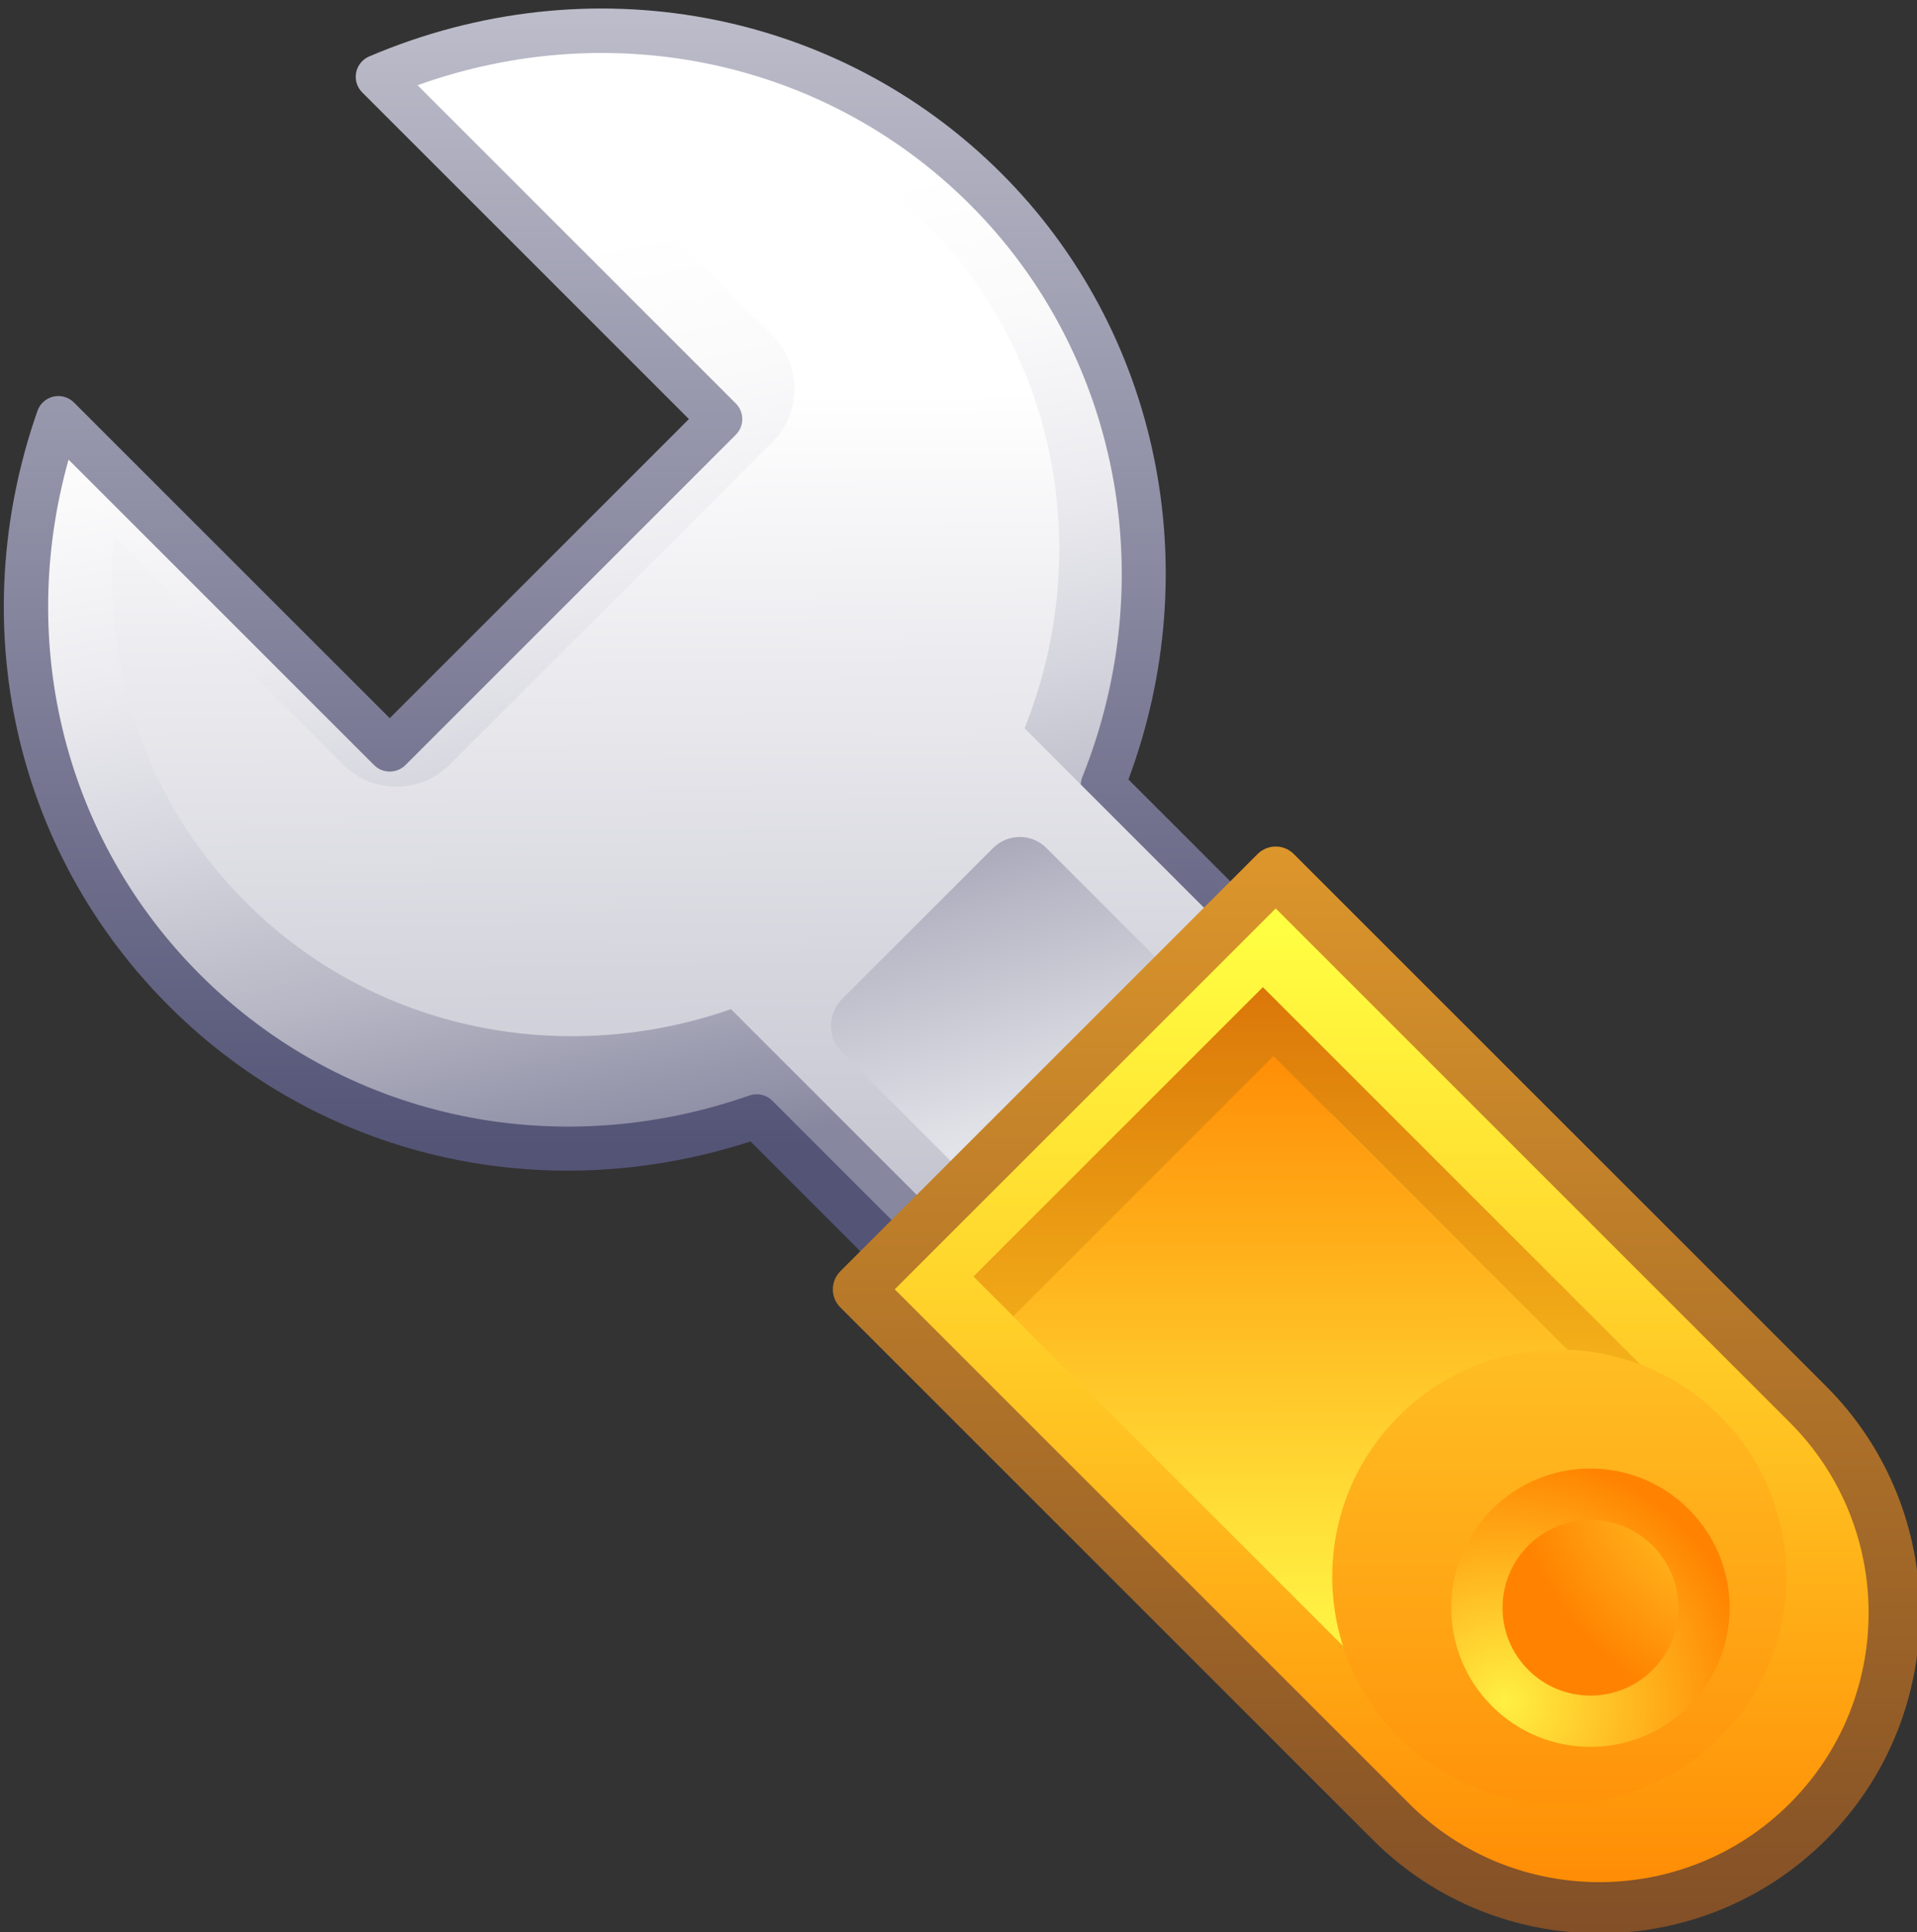 <?xml version="1.0" encoding="UTF-8" standalone="no"?>
<!-- Created with Inkscape (http://www.inkscape.org/) -->
<svg
   xmlns:a="http://ns.adobe.com/AdobeSVGViewerExtensions/3.0/"
   xmlns:svg="http://www.w3.org/2000/svg"
   xmlns="http://www.w3.org/2000/svg"
   xmlns:xlink="http://www.w3.org/1999/xlink"
   version="1.0"
   width="125"
   height="126"
   viewBox="0.378 -0.411 125 126"
   id="svg1"
   xml:space="preserve"
   style="overflow:visible"><rect x="0.378" y="-0.411" width="125" height="126" fill="#333333" stroke="none"/><defs
   id="defs257"><linearGradient
   x1="51.968"
   y1="98.746"
   x2="43.654"
   y2="71.244"
   id="XMLID_11_"
   gradientUnits="userSpaceOnUse">
					<stop
   id="stop131"
   style="stop-color:#ffffff;stop-opacity:1"
   offset="0" />

					<stop
   id="stop133"
   style="stop-color:#f6f6f8;stop-opacity:1"
   offset="0.147" />

					<stop
   id="stop135"
   style="stop-color:#dfdfe6;stop-opacity:1"
   offset="0.382" />

					<stop
   id="stop137"
   style="stop-color:#b9b9c7;stop-opacity:1"
   offset="0.675" />

					<stop
   id="stop139"
   style="stop-color:#87879f;stop-opacity:1"
   offset="1" />

				</linearGradient><linearGradient
   x1="31.775"
   y1="59.921"
   x2="32.56"
   y2="162.325"
   id="XMLID_10_"
   gradientUnits="userSpaceOnUse">
					<stop
   id="stop122"
   style="stop-color:#ffffff;stop-opacity:1"
   offset="0" />

					<stop
   id="stop124"
   style="stop-color:#545477;stop-opacity:1"
   offset="1" />

				</linearGradient><linearGradient
   x1="33.332"
   y1="10.305"
   x2="33.332"
   y2="91.408"
   id="XMLID_9_"
   gradientUnits="userSpaceOnUse">
					<stop
   id="stop113"
   style="stop-color:#ffffff;stop-opacity:1"
   offset="0" />

					<stop
   id="stop115"
   style="stop-color:#545477;stop-opacity:1"
   offset="1" />

				</linearGradient><linearGradient
   x1="27.198"
   y1="51.624"
   x2="35.216"
   y2="90.618"
   id="XMLID_8_"
   gradientUnits="userSpaceOnUse">
					<stop
   id="stop92"
   style="stop-color:#ffffff;stop-opacity:1"
   offset="0" />

					<stop
   id="stop94"
   style="stop-color:#fafafb;stop-opacity:1"
   offset="0.167" />

					<stop
   id="stop96"
   style="stop-color:#ededf1;stop-opacity:1"
   offset="0.354" />

					<stop
   id="stop98"
   style="stop-color:#d6d6df;stop-opacity:1"
   offset="0.551" />

					<stop
   id="stop100"
   style="stop-color:#b7b7c5;stop-opacity:1"
   offset="0.755" />

					<stop
   id="stop102"
   style="stop-color:#8f8fa6;stop-opacity:1"
   offset="0.962" />

					<stop
   id="stop104"
   style="stop-color:#87879f;stop-opacity:1"
   offset="1" />

				</linearGradient><radialGradient
   cx="-1847.93"
   cy="3778.9"
   r="12.426"
   fx="-1847.93"
   fy="3778.9"
   id="XMLID_18_"
   gradientUnits="userSpaceOnUse"
   gradientTransform="matrix(0.707,0.707,-0.707,0.707,4056.03,-1260.95)">
					<stop
   id="stop239"
   style="stop-color:#fff042;stop-opacity:1"
   offset="0" />

					<stop
   id="stop241"
   style="stop-color:#ff8300;stop-opacity:1"
   offset="1" />

					<a:midPointStop
   id="midPointStop243"
   style="stop-color:#FFF042"
   offset="0" />

					<a:midPointStop
   id="midPointStop245"
   style="stop-color:#FFF042"
   offset="0.5" />

					<a:midPointStop
   id="midPointStop247"
   style="stop-color:#FF8300"
   offset="1" />

				</radialGradient><radialGradient
   cx="-1848.89"
   cy="3795.78"
   r="10.854"
   fx="-1848.89"
   fy="3795.78"
   id="XMLID_17_"
   gradientUnits="userSpaceOnUse"
   gradientTransform="matrix(0.707,0.707,-0.707,0.707,4056.03,-1260.95)">
					<stop
   id="stop224"
   style="stop-color:#fff042;stop-opacity:1"
   offset="0" />

					<stop
   id="stop226"
   style="stop-color:#ff8300;stop-opacity:1"
   offset="1" />

					<a:midPointStop
   id="midPointStop228"
   style="stop-color:#FFF042"
   offset="0" />

					<a:midPointStop
   id="midPointStop230"
   style="stop-color:#FFF042"
   offset="0.5" />

					<a:midPointStop
   id="midPointStop232"
   style="stop-color:#FF8300"
   offset="1" />

				</radialGradient><linearGradient
   x1="67.614"
   y1="77.2"
   x2="67.614"
   y2="127.211"
   id="XMLID_16_"
   gradientUnits="userSpaceOnUse">
					<stop
   id="stop209"
   style="stop-color:#fff042;stop-opacity:1"
   offset="0" />

					<stop
   id="stop211"
   style="stop-color:#ff8300;stop-opacity:1"
   offset="1" />

					<a:midPointStop
   id="midPointStop213"
   style="stop-color:#FFF042"
   offset="0" />

					<a:midPointStop
   id="midPointStop215"
   style="stop-color:#FFF042"
   offset="0.5" />

					<a:midPointStop
   id="midPointStop217"
   style="stop-color:#FF8300"
   offset="1" />

				</linearGradient><linearGradient
   x1="60.141"
   y1="111.697"
   x2="60.12"
   y2="84.805"
   id="XMLID_15_"
   gradientUnits="userSpaceOnUse">
					<stop
   id="stop194"
   style="stop-color:#fff042;stop-opacity:1"
   offset="0" />

					<stop
   id="stop196"
   style="stop-color:#ff8300;stop-opacity:1"
   offset="1" />

					<a:midPointStop
   id="midPointStop198"
   style="stop-color:#FFF042"
   offset="0" />

					<a:midPointStop
   id="midPointStop200"
   style="stop-color:#FFF042"
   offset="0.5" />

					<a:midPointStop
   id="midPointStop202"
   style="stop-color:#FF8300"
   offset="1" />

				</linearGradient><linearGradient
   x1="59.27"
   y1="108.168"
   x2="59.27"
   y2="75.704"
   id="XMLID_14_"
   gradientUnits="userSpaceOnUse">
					<stop
   id="stop179"
   style="stop-color:#ffca21;stop-opacity:1"
   offset="0" />

					<stop
   id="stop181"
   style="stop-color:#cd5800;stop-opacity:1"
   offset="1" />

					<a:midPointStop
   id="midPointStop183"
   style="stop-color:#FFCA21"
   offset="0" />

					<a:midPointStop
   id="midPointStop185"
   style="stop-color:#FFCA21"
   offset="0.5" />

					<a:midPointStop
   id="midPointStop187"
   style="stop-color:#CD5800"
   offset="1" />

				</linearGradient><linearGradient
   x1="59.819"
   y1="132.788"
   x2="59.819"
   y2="77.71"
   id="XMLID_13_"
   gradientUnits="userSpaceOnUse">
					<stop
   id="stop164"
   style="stop-color:#744426;stop-opacity:1"
   offset="0" />

					<stop
   id="stop166"
   style="stop-color:#de972b;stop-opacity:1"
   offset="1" />

					<a:midPointStop
   id="midPointStop168"
   style="stop-color:#744426"
   offset="0" />

					<a:midPointStop
   id="midPointStop170"
   style="stop-color:#744426"
   offset="0.5" />

					<a:midPointStop
   id="midPointStop172"
   style="stop-color:#DE972B"
   offset="1" />

				</linearGradient><linearGradient
   x1="59.658"
   y1="81.635"
   x2="59.658"
   y2="126.958"
   id="XMLID_12_"
   gradientUnits="userSpaceOnUse">
					<stop
   id="stop149"
   style="stop-color:#ffff42;stop-opacity:1"
   offset="0" />

					<stop
   id="stop151"
   style="stop-color:#ff8300;stop-opacity:1"
   offset="1" />

					<a:midPointStop
   id="midPointStop153"
   style="stop-color:#FFFF42"
   offset="0" />

					<a:midPointStop
   id="midPointStop155"
   style="stop-color:#FFFF42"
   offset="0.5" />

					<a:midPointStop
   id="midPointStop157"
   style="stop-color:#FF8300"
   offset="1" />

				</linearGradient>
		
		
	<linearGradient
   x1="75.393"
   y1="82.645"
   x2="54.015"
   y2="81.499"
   id="linearGradient1508"
   xlink:href="#XMLID_1_"
   gradientUnits="userSpaceOnUse" />
<linearGradient
   x1="89.023"
   y1="104.07"
   x2="60.771"
   y2="61.31"
   id="linearGradient1509"
   xlink:href="#XMLID_2_"
   gradientUnits="userSpaceOnUse" />
<linearGradient
   x1="70.875"
   y1="26.533"
   x2="67.821"
   y2="88.005"
   id="linearGradient1510"
   xlink:href="#XMLID_3_"
   gradientUnits="userSpaceOnUse" />
<linearGradient
   x1="69.877"
   y1="73.993"
   x2="69.877"
   y2="4.122"
   id="linearGradient1511"
   xlink:href="#XMLID_4_"
   gradientUnits="userSpaceOnUse" />
<linearGradient
   x1="69.877"
   y1="44.162"
   x2="71.404"
   y2="123.193"
   id="linearGradient1512"
   xlink:href="#XMLID_5_"
   gradientUnits="userSpaceOnUse" />
<linearGradient
   x1="69.05"
   y1="28.465"
   x2="70.568"
   y2="65.677"
   id="linearGradient1513"
   xlink:href="#XMLID_6_"
   gradientUnits="userSpaceOnUse" />
<linearGradient
   x1="65.359"
   y1="26.551"
   x2="64.596"
   y2="51.749"
   id="linearGradient1514"
   xlink:href="#XMLID_7_"
   gradientUnits="userSpaceOnUse" />
<linearGradient
   x1="27.198"
   y1="51.624"
   x2="35.216"
   y2="90.618"
   id="linearGradient1515"
   xlink:href="#XMLID_8_"
   gradientUnits="userSpaceOnUse" />
<linearGradient
   x1="33.332"
   y1="10.305"
   x2="33.332"
   y2="91.408"
   id="linearGradient1516"
   xlink:href="#XMLID_9_"
   gradientUnits="userSpaceOnUse" />
<linearGradient
   x1="31.775"
   y1="59.921"
   x2="32.56"
   y2="162.325"
   id="linearGradient1517"
   xlink:href="#XMLID_10_"
   gradientUnits="userSpaceOnUse"
   gradientTransform="translate(0,-1.335)" />
<linearGradient
   x1="51.968"
   y1="98.746"
   x2="43.654"
   y2="71.244"
   id="linearGradient1518"
   xlink:href="#XMLID_11_"
   gradientUnits="userSpaceOnUse" />
<linearGradient
   x1="59.658"
   y1="81.635"
   x2="59.658"
   y2="126.958"
   id="linearGradient1519"
   xlink:href="#XMLID_12_"
   gradientUnits="userSpaceOnUse" />
<linearGradient
   x1="59.819"
   y1="132.788"
   x2="59.819"
   y2="77.71"
   id="linearGradient1520"
   xlink:href="#XMLID_13_"
   gradientUnits="userSpaceOnUse" />
<linearGradient
   x1="59.27"
   y1="108.168"
   x2="59.27"
   y2="75.704"
   id="linearGradient1521"
   xlink:href="#XMLID_14_"
   gradientUnits="userSpaceOnUse" />
<linearGradient
   x1="60.141"
   y1="111.697"
   x2="60.12"
   y2="84.805"
   id="linearGradient1522"
   xlink:href="#XMLID_15_"
   gradientUnits="userSpaceOnUse" />
<linearGradient
   x1="67.614"
   y1="77.2"
   x2="67.614"
   y2="127.211"
   id="linearGradient1523"
   xlink:href="#XMLID_16_"
   gradientUnits="userSpaceOnUse" />
<radialGradient
   cx="-1848.89"
   cy="3795.78"
   r="10.854"
   fx="-1848.89"
   fy="3795.78"
   id="radialGradient1524"
   xlink:href="#XMLID_17_"
   gradientUnits="userSpaceOnUse"
   gradientTransform="matrix(0.707,0.707,-0.707,0.707,4056.03,-1260.95)" />
<radialGradient
   cx="-1847.93"
   cy="3778.9"
   r="12.426"
   fx="-1847.93"
   fy="3778.9"
   id="radialGradient1525"
   xlink:href="#XMLID_18_"
   gradientUnits="userSpaceOnUse"
   gradientTransform="matrix(0.707,0.707,-0.707,0.707,4056.03,-1260.95)" />
<linearGradient
   x1="27.198"
   y1="51.624"
   x2="35.216"
   y2="90.618"
   id="linearGradient2670"
   xlink:href="#XMLID_8_"
   gradientUnits="userSpaceOnUse"
   gradientTransform="translate(-15.215,-22.551)" /><linearGradient
   x1="33.332"
   y1="10.305"
   x2="33.332"
   y2="91.408"
   id="linearGradient2672"
   xlink:href="#XMLID_9_"
   gradientUnits="userSpaceOnUse"
   gradientTransform="translate(-15.215,-22.551)" /><linearGradient
   x1="31.775"
   y1="59.921"
   x2="32.56"
   y2="162.325"
   id="linearGradient2674"
   xlink:href="#XMLID_10_"
   gradientUnits="userSpaceOnUse"
   gradientTransform="translate(-15.215,-23.885)" /><linearGradient
   x1="51.968"
   y1="98.746"
   x2="43.654"
   y2="71.244"
   id="linearGradient2676"
   xlink:href="#XMLID_11_"
   gradientUnits="userSpaceOnUse"
   gradientTransform="translate(-15.215,-22.551)" /><linearGradient
   x1="59.658"
   y1="81.635"
   x2="59.658"
   y2="126.958"
   id="linearGradient2678"
   xlink:href="#XMLID_12_"
   gradientUnits="userSpaceOnUse" /><linearGradient
   x1="59.819"
   y1="132.788"
   x2="59.819"
   y2="77.71"
   id="linearGradient2680"
   xlink:href="#XMLID_13_"
   gradientUnits="userSpaceOnUse" /><linearGradient
   x1="59.27"
   y1="108.168"
   x2="59.27"
   y2="75.704"
   id="linearGradient2682"
   xlink:href="#XMLID_14_"
   gradientUnits="userSpaceOnUse" /><linearGradient
   x1="60.141"
   y1="111.697"
   x2="60.12"
   y2="84.805"
   id="linearGradient2684"
   xlink:href="#XMLID_15_"
   gradientUnits="userSpaceOnUse" /><linearGradient
   x1="67.614"
   y1="77.2"
   x2="67.614"
   y2="127.211"
   id="linearGradient2686"
   xlink:href="#XMLID_16_"
   gradientUnits="userSpaceOnUse" /><radialGradient
   cx="-1848.89"
   cy="3795.78"
   r="10.854"
   fx="-1848.89"
   fy="3795.78"
   id="radialGradient2688"
   xlink:href="#XMLID_17_"
   gradientUnits="userSpaceOnUse"
   gradientTransform="matrix(0.707,0.707,-0.707,0.707,4056.03,-1260.95)" /><radialGradient
   cx="-1847.93"
   cy="3778.9"
   r="12.426"
   fx="-1847.93"
   fy="3778.9"
   id="radialGradient2690"
   xlink:href="#XMLID_18_"
   gradientUnits="userSpaceOnUse"
   gradientTransform="matrix(0.707,0.707,-0.707,0.707,4056.03,-1260.95)" /></defs>



	<g
   transform="matrix(1.499,0,0,1.499,0.621,-63.12)"
   id="g86">
			

			

		</g>

<g
   transform="matrix(1.499,0,0,1.499,23.504,-28.782)"
   id="g88">
				<linearGradient
   x1="27.198"
   y1="51.624"
   x2="35.216"
   y2="90.618"
   id="linearGradient2575"
   gradientUnits="userSpaceOnUse">
					<stop
   id="stop2577"
   style="stop-color:#ffffff;stop-opacity:1"
   offset="0" />

					<stop
   id="stop2579"
   style="stop-color:#fafafb;stop-opacity:1"
   offset="0.167" />

					<stop
   id="stop2581"
   style="stop-color:#ededf1;stop-opacity:1"
   offset="0.354" />

					<stop
   id="stop2583"
   style="stop-color:#d6d6df;stop-opacity:1"
   offset="0.551" />

					<stop
   id="stop2585"
   style="stop-color:#b7b7c5;stop-opacity:1"
   offset="0.755" />

					<stop
   id="stop2587"
   style="stop-color:#8f8fa6;stop-opacity:1"
   offset="0.962" />

					<stop
   id="stop2589"
   style="stop-color:#87879f;stop-opacity:1"
   offset="1" />

				</linearGradient>

				<path
   d="M 50.768,71.309 L 32.548,53.089 C 36.06,44.33 34.388,34.086 27.455,27.152 C 20.384,20.083 9.876,18.481 1.007,22.268 L 15.9,37.159 L 1.525,51.534 L -12.889,37.118 C -15.869,45.637 -14.064,55.35 -7.403,62.01 C -0.743,68.67 8.97,70.477 17.488,67.497 L 36.034,86.043 L 50.768,71.309 z"
   id="path107"
   style="fill:url(#linearGradient2670)" />

				<path
   d="M 4.546,52.206 L 16.735,40.018 L 14.888,38.171 L 2.7,50.359 L 4.546,52.206 z"
   id="path109"
   style="fill:none" />

				<linearGradient
   x1="33.332"
   y1="10.305"
   x2="33.332"
   y2="91.408"
   id="linearGradient2593"
   gradientUnits="userSpaceOnUse">
					<stop
   id="stop2595"
   style="stop-color:#ffffff;stop-opacity:1"
   offset="0" />

					<stop
   id="stop2597"
   style="stop-color:#545477;stop-opacity:1"
   offset="1" />

				</linearGradient>

				<path
   d="M 28.135,26.471 C 20.968,19.306 10.172,17.309 0.631,21.383 C 0.337,21.508 0.124,21.772 0.064,22.085 C 0.003,22.398 0.103,22.722 0.329,22.948 C 0.329,22.948 13.3,35.92 14.54,37.159 C 13.367,38.332 2.7,49 1.525,50.173 C 0.291,48.938 -12.21,36.439 -12.21,36.439 C -12.444,36.204 -12.781,36.107 -13.104,36.181 C -13.284,36.222 -13.444,36.313 -13.57,36.439 C -13.671,36.54 -13.749,36.662 -13.798,36.802 C -17.023,46.02 -14.833,55.941 -8.083,62.691 C -1.477,69.297 8.168,71.522 17.219,68.588 C 18.011,69.381 35.355,86.723 35.355,86.723 C 35.73,87.099 36.338,87.099 36.714,86.723 L 51.449,71.99 C 51.824,71.615 51.824,71.005 51.449,70.629 C 51.449,70.629 34.49,53.67 33.659,52.84 C 37.102,43.598 34.976,33.315 28.135,26.471 z M 26.774,27.834 C 33.219,34.279 35.136,44.053 31.654,52.73 C 31.511,53.088 31.594,53.498 31.867,53.769 C 31.867,53.769 48.126,70.029 49.408,71.309 C 48.229,72.487 37.212,83.504 36.034,84.68 C 34.752,83.4 18.169,66.817 18.169,66.817 C 17.908,66.555 17.519,66.467 17.17,66.589 C 8.655,69.567 -0.501,67.551 -6.724,61.329 C -12.585,55.469 -14.71,47.005 -12.446,38.924 C -10.534,40.836 0.846,52.215 0.846,52.215 C 1.222,52.59 1.831,52.59 2.207,52.215 L 16.581,37.841 C 16.957,37.465 16.957,36.856 16.581,36.48 C 16.581,36.48 4.545,24.444 2.736,22.635 C 11.204,19.597 20.502,21.56 26.774,27.834 z"
   id="path118"
   style="fill:url(#linearGradient2672)" />

				<linearGradient
   x1="31.775"
   y1="59.921"
   x2="32.56"
   y2="162.325"
   id="linearGradient2600"
   gradientUnits="userSpaceOnUse">
					<stop
   id="stop2602"
   style="stop-color:#ffffff;stop-opacity:1"
   offset="0" />

					<stop
   id="stop2604"
   style="stop-color:#545477;stop-opacity:1"
   offset="1" />

				</linearGradient>

				<path
   d="M 29.139,50.613 C 32.116,43.186 30.699,34.501 24.82,28.62 C 20.179,23.98 13.794,22.121 7.657,23.006 L 18.174,33.523 C 19.452,34.802 19.452,36.874 18.174,38.152 L 4.132,52.196 C 2.854,53.473 0.78,53.473 -0.497,52.196 L -10.487,42.204 C -10.984,47.968 -9.078,53.838 -4.737,58.18 C 0.91,63.826 9.147,65.358 16.369,62.832 L 36.047,82.511 L 43.88,65.355 L 29.139,50.613 z"
   id="path127"
   style="fill:url(#linearGradient2674)" />

				<linearGradient
   x1="51.968"
   y1="98.746"
   x2="43.654"
   y2="71.244"
   id="linearGradient2607"
   gradientUnits="userSpaceOnUse">
					<stop
   id="stop2609"
   style="stop-color:#ffffff;stop-opacity:1"
   offset="0" />

					<stop
   id="stop2611"
   style="stop-color:#f6f6f8;stop-opacity:1"
   offset="0.147" />

					<stop
   id="stop2613"
   style="stop-color:#dfdfe6;stop-opacity:1"
   offset="0.382" />

					<stop
   id="stop2615"
   style="stop-color:#b9b9c7;stop-opacity:1"
   offset="0.675" />

					<stop
   id="stop2617"
   style="stop-color:#87879f;stop-opacity:1"
   offset="1" />

				</linearGradient>

				<path
   d="M 41.554,82.752 C 40.914,83.392 39.88,83.392 39.24,82.752 L 21.199,64.71 C 20.561,64.07 20.561,63.035 21.199,62.397 L 27.774,55.82 C 28.414,55.181 29.449,55.181 30.089,55.82 L 48.13,73.863 C 48.769,74.502 48.769,75.538 48.13,76.176 L 41.554,82.752 z"
   id="path142"
   style="fill:url(#linearGradient2676)" />

			</g><g
   transform="matrix(1.499,0,0,1.499,0.702,-62.577)"
   id="g145">
				<linearGradient
   x1="59.658"
   y1="81.635"
   x2="59.658"
   y2="126.958"
   id="linearGradient2621"
   gradientUnits="userSpaceOnUse">
					<stop
   id="stop2623"
   style="stop-color:#ffff42;stop-opacity:1"
   offset="0" />

					<stop
   id="stop2625"
   style="stop-color:#ff8300;stop-opacity:1"
   offset="1" />

					<a:midPointStop
   id="midPointStop153"
   style="stop-color:#FFFF42"
   offset="0" />

					<a:midPointStop
   id="midPointStop155"
   style="stop-color:#FFFF42"
   offset="0.5" />

					<a:midPointStop
   id="midPointStop157"
   style="stop-color:#FF8300"
   offset="1" />

				</linearGradient>

				<path
   d="M 78.431,102.573 L 55.277,79.418 L 37.127,97.566 L 60.282,120.72 C 65.294,125.732 73.419,125.732 78.43,120.72 C 83.441,115.708 83.441,107.584 78.431,102.573 z"
   id="path160"
   style="fill:url(#linearGradient2678)" />

				<linearGradient
   x1="59.819"
   y1="132.788"
   x2="59.819"
   y2="77.71"
   id="linearGradient2628"
   gradientUnits="userSpaceOnUse">
					<stop
   id="stop2630"
   style="stop-color:#744426;stop-opacity:1"
   offset="0" />

					<stop
   id="stop2632"
   style="stop-color:#de972b;stop-opacity:1"
   offset="1" />

					<a:midPointStop
   id="midPointStop168"
   style="stop-color:#744426"
   offset="0" />

					<a:midPointStop
   id="midPointStop170"
   style="stop-color:#744426"
   offset="0.5" />

					<a:midPointStop
   id="midPointStop172"
   style="stop-color:#DE972B"
   offset="1" />

				</linearGradient>

				<path
   d="M 56.065,78.63 C 55.63,78.193 54.925,78.193 54.487,78.63 L 36.34,96.779 C 35.904,97.215 35.904,97.921 36.34,98.356 L 59.493,121.51 C 64.931,126.948 73.779,126.948 79.219,121.509 C 84.657,116.07 84.657,107.222 79.219,101.782 L 56.065,78.63 z M 77.642,103.361 C 82.21,107.929 82.21,115.364 77.642,119.932 C 73.074,124.501 65.64,124.5 61.072,119.932 C 61.072,119.932 40.226,99.085 38.706,97.566 C 40.085,96.189 53.899,82.374 55.277,80.996 C 56.796,82.516 77.642,103.361 77.642,103.361 z"
   id="path175"
   style="fill:url(#linearGradient2680)" />

				<linearGradient
   x1="59.27"
   y1="108.168"
   x2="59.27"
   y2="75.704"
   id="linearGradient2635"
   gradientUnits="userSpaceOnUse">
					<stop
   id="stop2637"
   style="stop-color:#ffca21;stop-opacity:1"
   offset="0" />

					<stop
   id="stop2639"
   style="stop-color:#cd5800;stop-opacity:1"
   offset="1" />

					<a:midPointStop
   id="midPointStop183"
   style="stop-color:#FFCA21"
   offset="0" />

					<a:midPointStop
   id="midPointStop185"
   style="stop-color:#FFCA21"
   offset="0.5" />

					<a:midPointStop
   id="midPointStop187"
   style="stop-color:#CD5800"
   offset="1" />

				</linearGradient>

				<path
   d="M 74.268,106.506 C 75.273,107.512 75.987,108.698 76.411,109.961 C 76.453,107.629 75.585,105.284 73.806,103.506 L 54.719,84.419 L 42.129,97.009 L 46.37,101.25 L 57.69,89.929 L 74.268,106.506 z"
   id="path190"
   style="fill:url(#linearGradient2682)" />

				<linearGradient
   x1="60.141"
   y1="111.697"
   x2="60.12"
   y2="84.805"
   id="linearGradient2642"
   gradientUnits="userSpaceOnUse">
					<stop
   id="stop2644"
   style="stop-color:#fff042;stop-opacity:1"
   offset="0" />

					<stop
   id="stop2646"
   style="stop-color:#ff8300;stop-opacity:1"
   offset="1" />

					<a:midPointStop
   id="midPointStop198"
   style="stop-color:#FFF042"
   offset="0" />

					<a:midPointStop
   id="midPointStop200"
   style="stop-color:#FFF042"
   offset="0.5" />

					<a:midPointStop
   id="midPointStop202"
   style="stop-color:#FF8300"
   offset="1" />

				</linearGradient>

				<path
   d="M 73.805,116.096 C 75.504,114.399 76.369,112.186 76.41,109.961 C 75.986,108.698 75.272,107.512 74.267,106.506 L 55.18,87.419 L 43.86,98.739 L 61.215,116.096 C 64.692,119.573 70.329,119.573 73.805,116.096 z"
   id="path205"
   style="fill:url(#linearGradient2684)" />

				<linearGradient
   x1="67.614"
   y1="77.2"
   x2="67.614"
   y2="127.211"
   id="linearGradient2649"
   gradientUnits="userSpaceOnUse">
					<stop
   id="stop2651"
   style="stop-color:#fff042;stop-opacity:1"
   offset="0" />

					<stop
   id="stop2653"
   style="stop-color:#ff8300;stop-opacity:1"
   offset="1" />

					<a:midPointStop
   id="midPointStop213"
   style="stop-color:#FFF042"
   offset="0" />

					<a:midPointStop
   id="midPointStop215"
   style="stop-color:#FFF042"
   offset="0.5" />

					<a:midPointStop
   id="midPointStop217"
   style="stop-color:#FF8300"
   offset="1" />

				</linearGradient>

				<path
   d="M 74.6,117.055 C 70.743,120.911 64.488,120.911 60.63,117.054 C 56.772,113.197 56.772,106.941 60.63,103.083 C 64.488,99.225 70.743,99.225 74.6,103.083 C 78.458,106.941 78.458,113.196 74.6,117.055 z"
   id="path220"
   style="fill:url(#linearGradient2686)" />

				<radialGradient
   cx="-1848.89"
   cy="3795.78"
   r="10.854"
   fx="-1848.89"
   fy="3795.78"
   id="radialGradient2656"
   gradientUnits="userSpaceOnUse"
   gradientTransform="matrix(0.707,0.707,-0.707,0.707,4056.03,-1260.95)">
					<stop
   id="stop2658"
   style="stop-color:#fff042;stop-opacity:1"
   offset="0" />

					<stop
   id="stop2660"
   style="stop-color:#ff8300;stop-opacity:1"
   offset="1" />

					<a:midPointStop
   id="midPointStop228"
   style="stop-color:#FFF042"
   offset="0" />

					<a:midPointStop
   id="midPointStop230"
   style="stop-color:#FFF042"
   offset="0.5" />

					<a:midPointStop
   id="midPointStop232"
   style="stop-color:#FF8300"
   offset="1" />

				</radialGradient>

				<path
   d="M 73.248,115.701 C 70.885,118.065 67.049,118.065 64.685,115.701 C 62.319,113.338 62.32,109.503 64.685,107.138 C 67.048,104.774 70.884,104.773 73.248,107.138 C 75.612,109.503 75.612,113.338 73.248,115.701 z"
   id="path235"
   style="fill:url(#radialGradient2688)" />

				<radialGradient
   cx="-1847.93"
   cy="3778.9"
   r="12.426"
   fx="-1847.93"
   fy="3778.9"
   id="radialGradient2663"
   gradientUnits="userSpaceOnUse"
   gradientTransform="matrix(0.707,0.707,-0.707,0.707,4056.03,-1260.95)">
					<stop
   id="stop2665"
   style="stop-color:#fff042;stop-opacity:1"
   offset="0" />

					<stop
   id="stop2667"
   style="stop-color:#ff8300;stop-opacity:1"
   offset="1" />

					<a:midPointStop
   id="midPointStop243"
   style="stop-color:#FFF042"
   offset="0" />

					<a:midPointStop
   id="midPointStop245"
   style="stop-color:#FFF042"
   offset="0.5" />

					<a:midPointStop
   id="midPointStop247"
   style="stop-color:#FF8300"
   offset="1" />

				</radialGradient>

				<path
   d="M 71.67,114.124 C 70.178,115.617 67.757,115.617 66.263,114.123 C 64.77,112.63 64.77,110.209 66.263,108.716 C 67.757,107.224 70.178,107.224 71.67,108.716 C 73.164,110.209 73.164,112.63 71.67,114.124 z"
   id="path250"
   style="fill:url(#radialGradient2690)" />

			</g></svg>